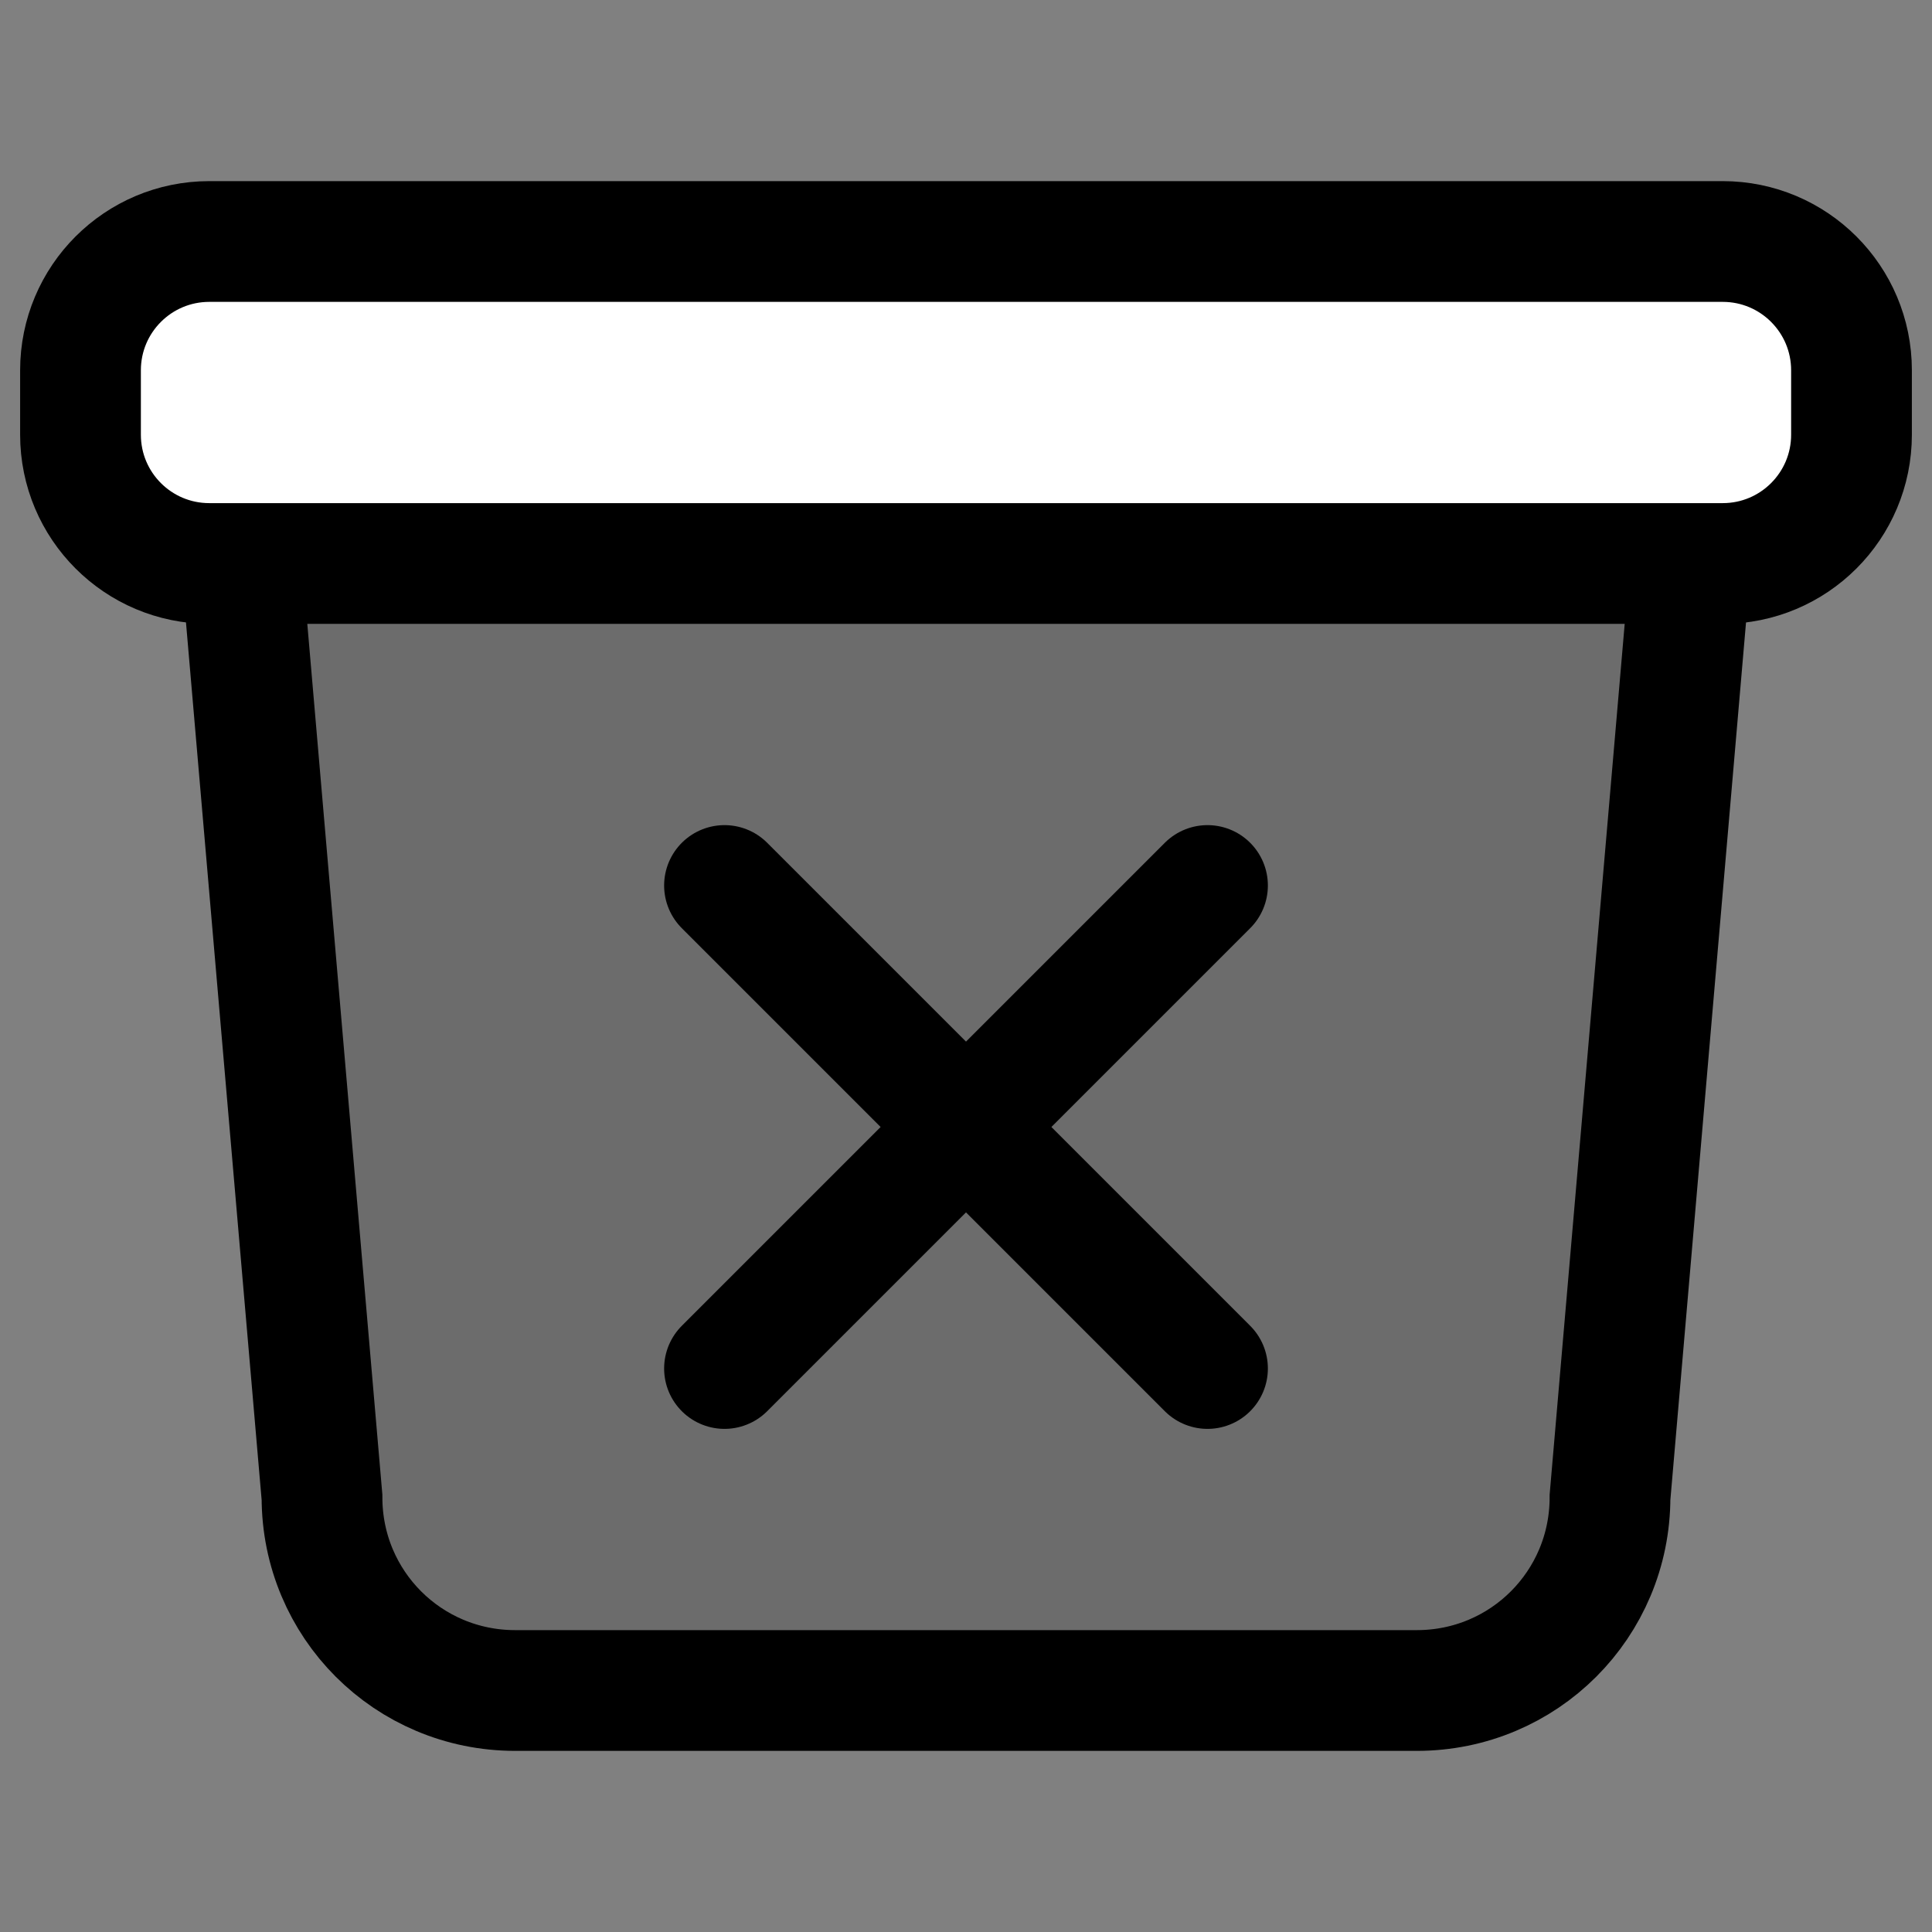 <svg width="24" height="24" viewBox="0 0 24 24" fill="none" xmlns="http://www.w3.org/2000/svg">
<rect x="0" y="0" width="24" height="24" fill="#808080" stroke="none"/>
<path d="M21 7L20 18.6C20 19.93 18.93 21 17.6 21H6.4C5.07 21 4 19.93 4 18.6L3 7" fill="black" fill-opacity="0.16"/>
<path d="M21 7L20 18.6C20 19.93 18.93 21 17.6 21H6.4C5.07 21 4 19.93 4 18.6L3 7" stroke="black" stroke-width="1.5" stroke-miterlimit="10" stroke-linecap="round"/>
<path d="M21.4 3H2.6C1.716 3 1 3.716 1 4.6V5.4C1 6.284 1.716 7 2.6 7H21.4C22.284 7 23 6.284 23 5.4V4.6C23 3.716 22.284 3 21.4 3Z" fill="white" stroke="black" stroke-width="1.5" stroke-miterlimit="10"/>
<path d="M15 17L9 11" stroke="black" stroke-width="1.5" stroke-miterlimit="10" stroke-linecap="round"/>
<path d="M15 11L9 17" stroke="black" stroke-width="1.5" stroke-miterlimit="10" stroke-linecap="round"/>
</svg>

